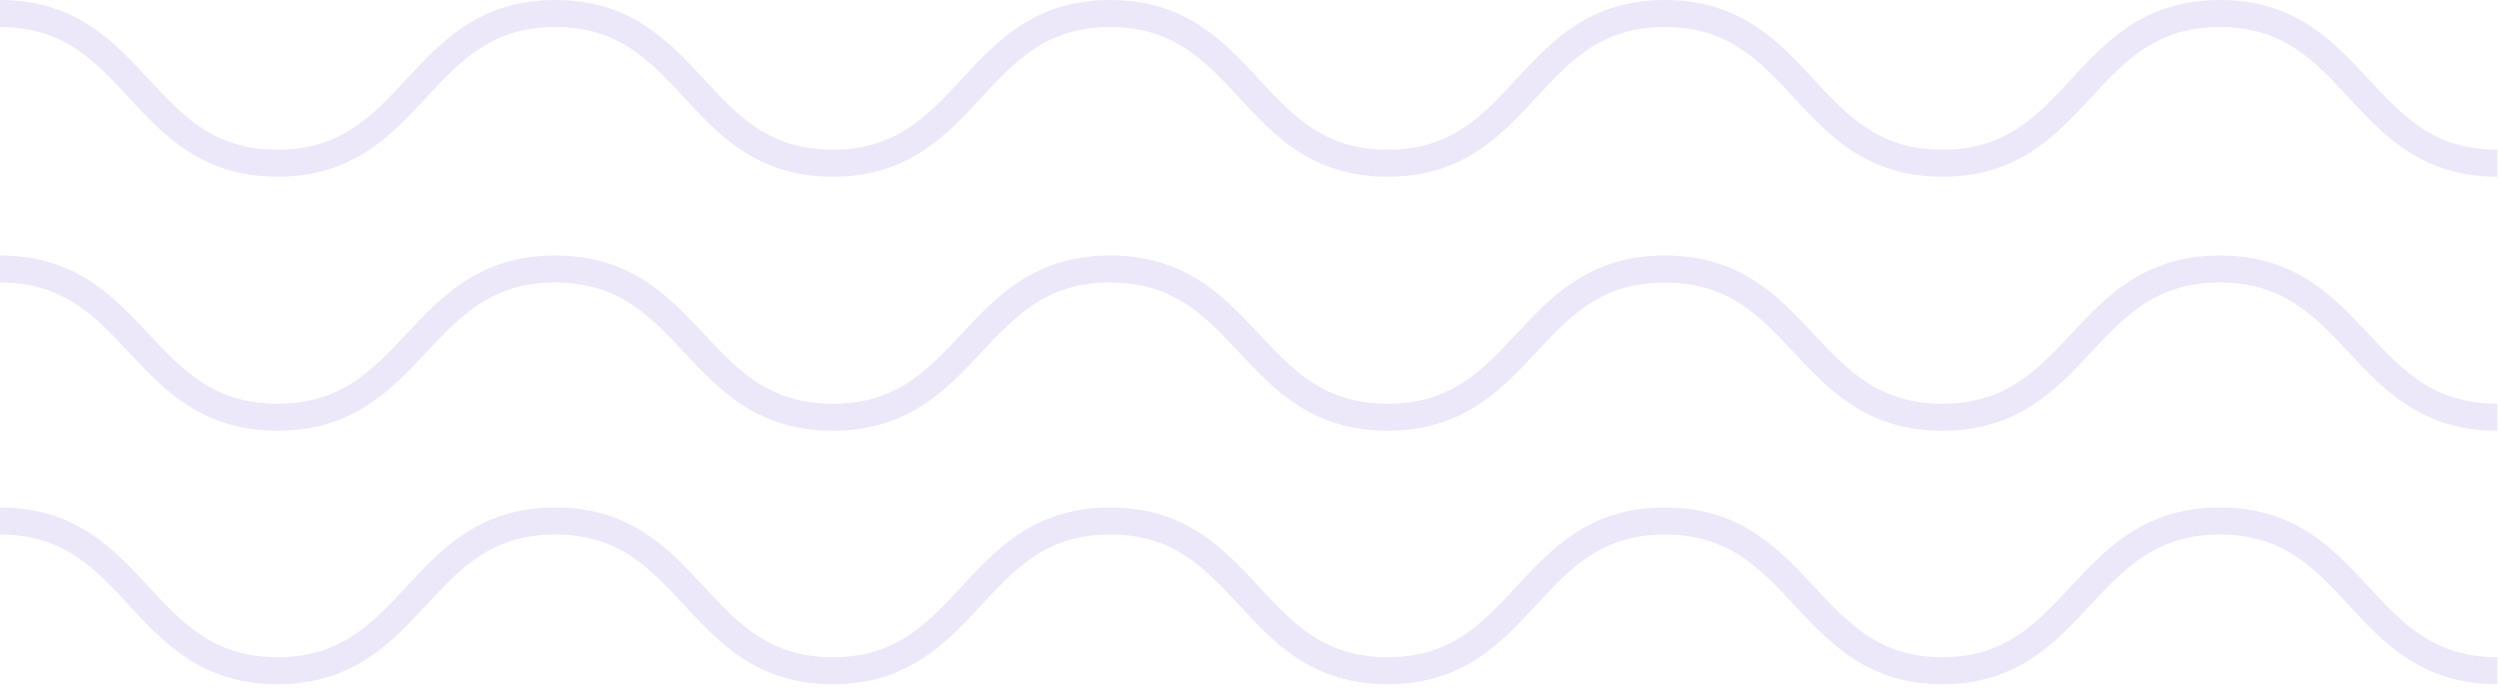 <svg width="185" height="51" viewBox="0 0 185 51" fill="none" xmlns="http://www.w3.org/2000/svg">
<g opacity="0.2">
<path d="M184.801 49.631C174.535 49.631 174.535 38.553 164.268 38.553C154.001 38.553 153.891 49.631 143.734 49.631C133.577 49.631 133.468 38.553 123.201 38.553C112.934 38.553 112.956 49.631 102.689 49.631C92.423 49.631 92.423 38.553 82.156 38.553C71.889 38.553 71.889 49.631 61.622 49.631C51.356 49.631 51.356 38.553 41.089 38.553C30.822 38.553 30.8 49.631 20.534 49.631C10.267 49.631 10.267 38.553 4.00009e-05 38.553" stroke="#A18EE8" stroke-width="2" stroke-miterlimit="10"/>
<path d="M184.801 30.875C174.535 30.875 174.535 19.906 164.268 19.906C154.001 19.906 154.001 30.875 143.734 30.875C133.468 30.875 133.468 19.906 123.201 19.906C112.934 19.906 112.956 30.875 102.689 30.875C92.423 30.875 92.423 19.906 82.156 19.906C71.889 19.906 71.889 30.875 61.622 30.875C51.356 30.875 51.356 19.906 41.089 19.906C30.822 19.906 30.8 30.875 20.534 30.875C10.267 30.875 10.267 19.906 4.00009e-05 19.906" stroke="#A18EE8" stroke-width="2" stroke-miterlimit="10"/>
<path d="M184.801 12.078C174.535 12.078 174.535 1 164.268 1C154.001 1 154.001 12.078 143.734 12.078C133.468 12.078 133.468 1 123.201 1C112.934 1 112.956 12.078 102.689 12.078C92.423 12.078 92.423 1 82.156 1C71.889 1 71.889 12.078 61.622 12.078C51.356 12.078 51.356 1 41.089 1C30.822 1 30.8 12.078 20.534 12.078C10.267 12.078 10.267 1 4.00009e-05 1" stroke="#A18EE8" stroke-width="2" stroke-miterlimit="10"/>
</g>
</svg>
